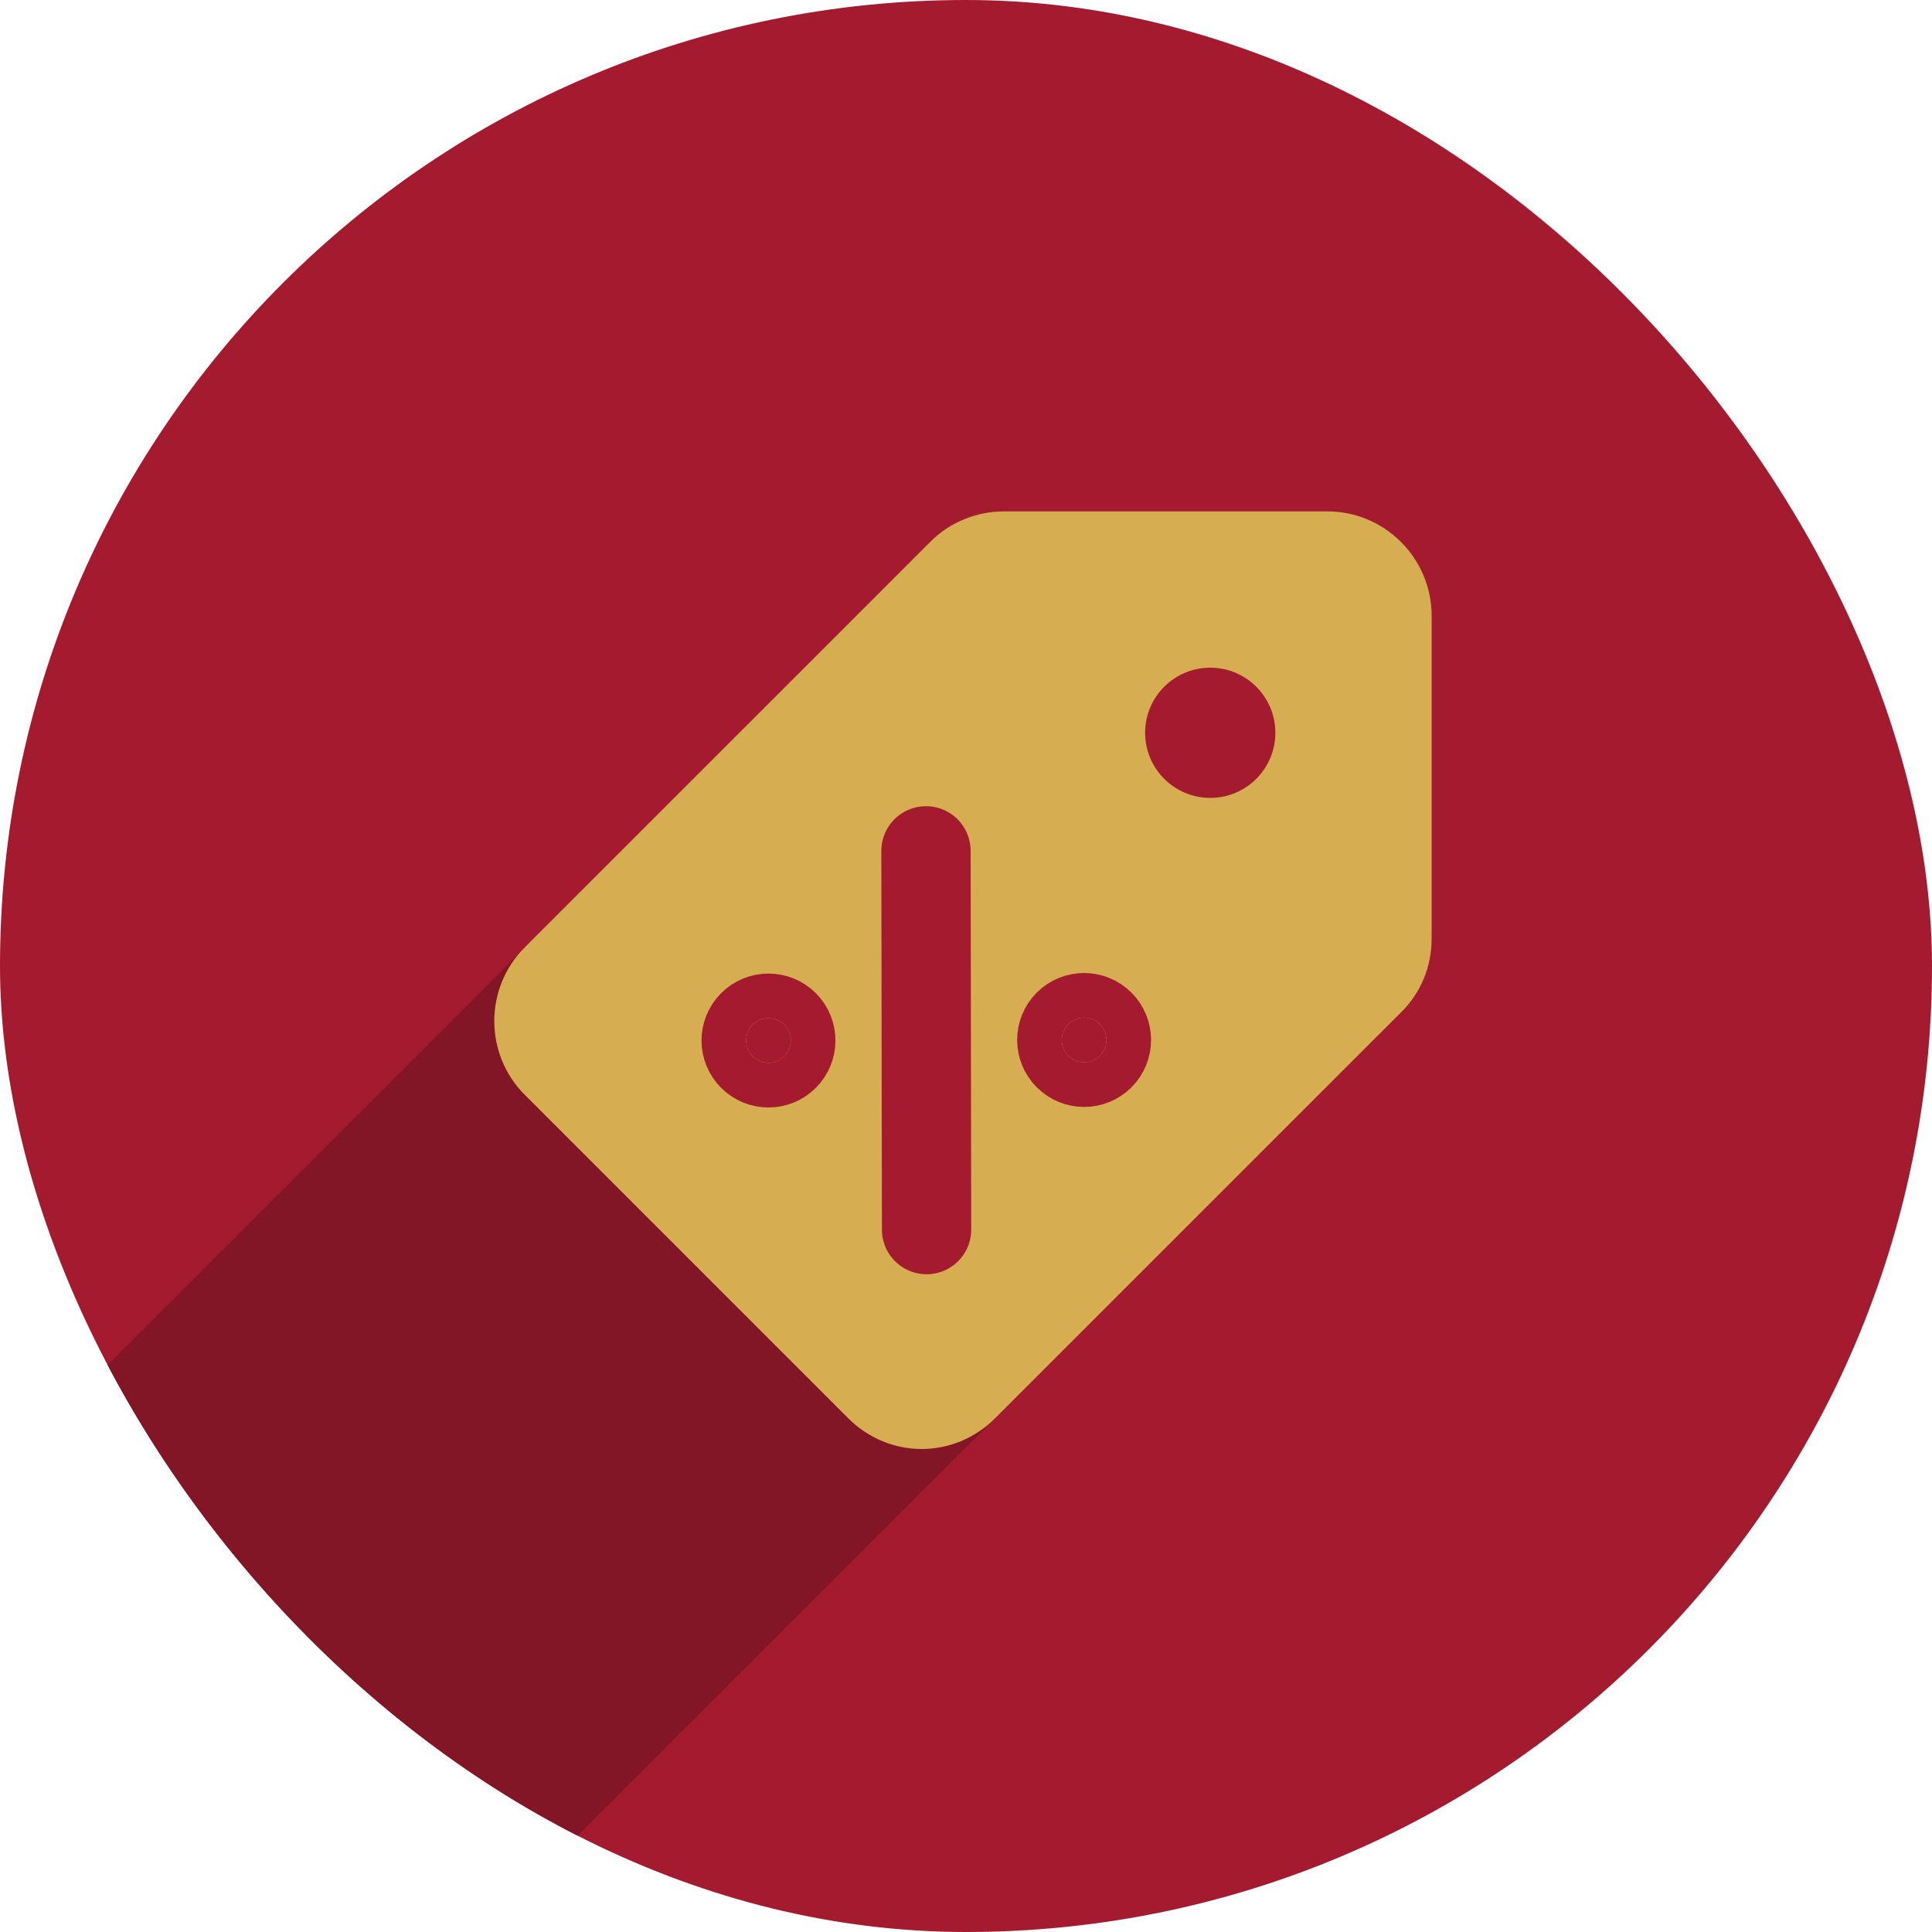 <svg width="56" height="56" viewBox="0 0 56 56" fill="none" xmlns="http://www.w3.org/2000/svg">
<g clip-path="url(#clip0_5266_26578)">
<rect width="56" height="56" rx="28" fill="#A41B30"/>
<rect width="19.29" height="38.035" transform="matrix(-0.707 -0.707 -0.707 0.707 39.941 30.013)" fill="#831626"/>
<g clip-path="url(#clip1_5266_26578)">
<path d="M28.844 41.109C28.255 41.698 27.485 42 26.715 42C25.945 42 25.175 41.698 24.586 41.109L15.21 31.733C14.033 30.556 14.033 28.638 15.21 27.46L26.972 15.699C27.53 15.14 28.3 14.823 29.101 14.823H38.477C40.137 14.823 41.496 16.182 41.496 17.843V27.219C41.496 28.019 41.179 28.789 40.605 29.348L28.844 41.109Z" fill="#D7AD51"/>
<path d="M35.08 23.127C34.037 23.127 33.192 22.282 33.192 21.24C33.192 20.198 34.037 19.353 35.08 19.353C36.122 19.353 36.967 20.198 36.967 21.24C36.967 22.282 36.122 23.127 35.08 23.127Z" fill="#A41B30"/>
<g clip-path="url(#clip2_5266_26578)">
<path d="M26.857 35.641L26.84 24.662" stroke="#A41B30" stroke-width="2.588" stroke-linecap="round" stroke-linejoin="round"/>
<path d="M30.967 30.602C30.714 30.35 30.713 29.941 30.965 29.687C31.217 29.434 31.627 29.434 31.88 29.686C32.133 29.938 32.134 30.348 31.882 30.601C31.629 30.854 31.22 30.855 30.967 30.602Z" fill="#A41B30" stroke="#A41B30" stroke-width="2.588" stroke-linecap="round" stroke-linejoin="round"/>
<path d="M21.818 30.618C21.565 30.366 21.564 29.956 21.817 29.703C22.069 29.45 22.479 29.45 22.732 29.702C22.985 29.954 22.985 30.364 22.733 30.617C22.481 30.87 22.071 30.87 21.818 30.618Z" fill="#A41B30" stroke="#A41B30" stroke-width="2.588" stroke-linecap="round" stroke-linejoin="round"/>
</g>
</g>
</g>
<defs>
<clipPath id="clip0_5266_26578">
<rect width="56" height="56" rx="28" fill="white"/>
</clipPath>
<clipPath id="clip1_5266_26578">
<rect width="28" height="28" fill="white" transform="matrix(-1 0 0 1 41.999 14)"/>
</clipPath>
<clipPath id="clip2_5266_26578">
<rect width="12.94" height="12.94" fill="white" transform="matrix(-0.708 -0.706 -0.706 0.708 35.999 30.135)"/>
</clipPath>
</defs>
</svg>
